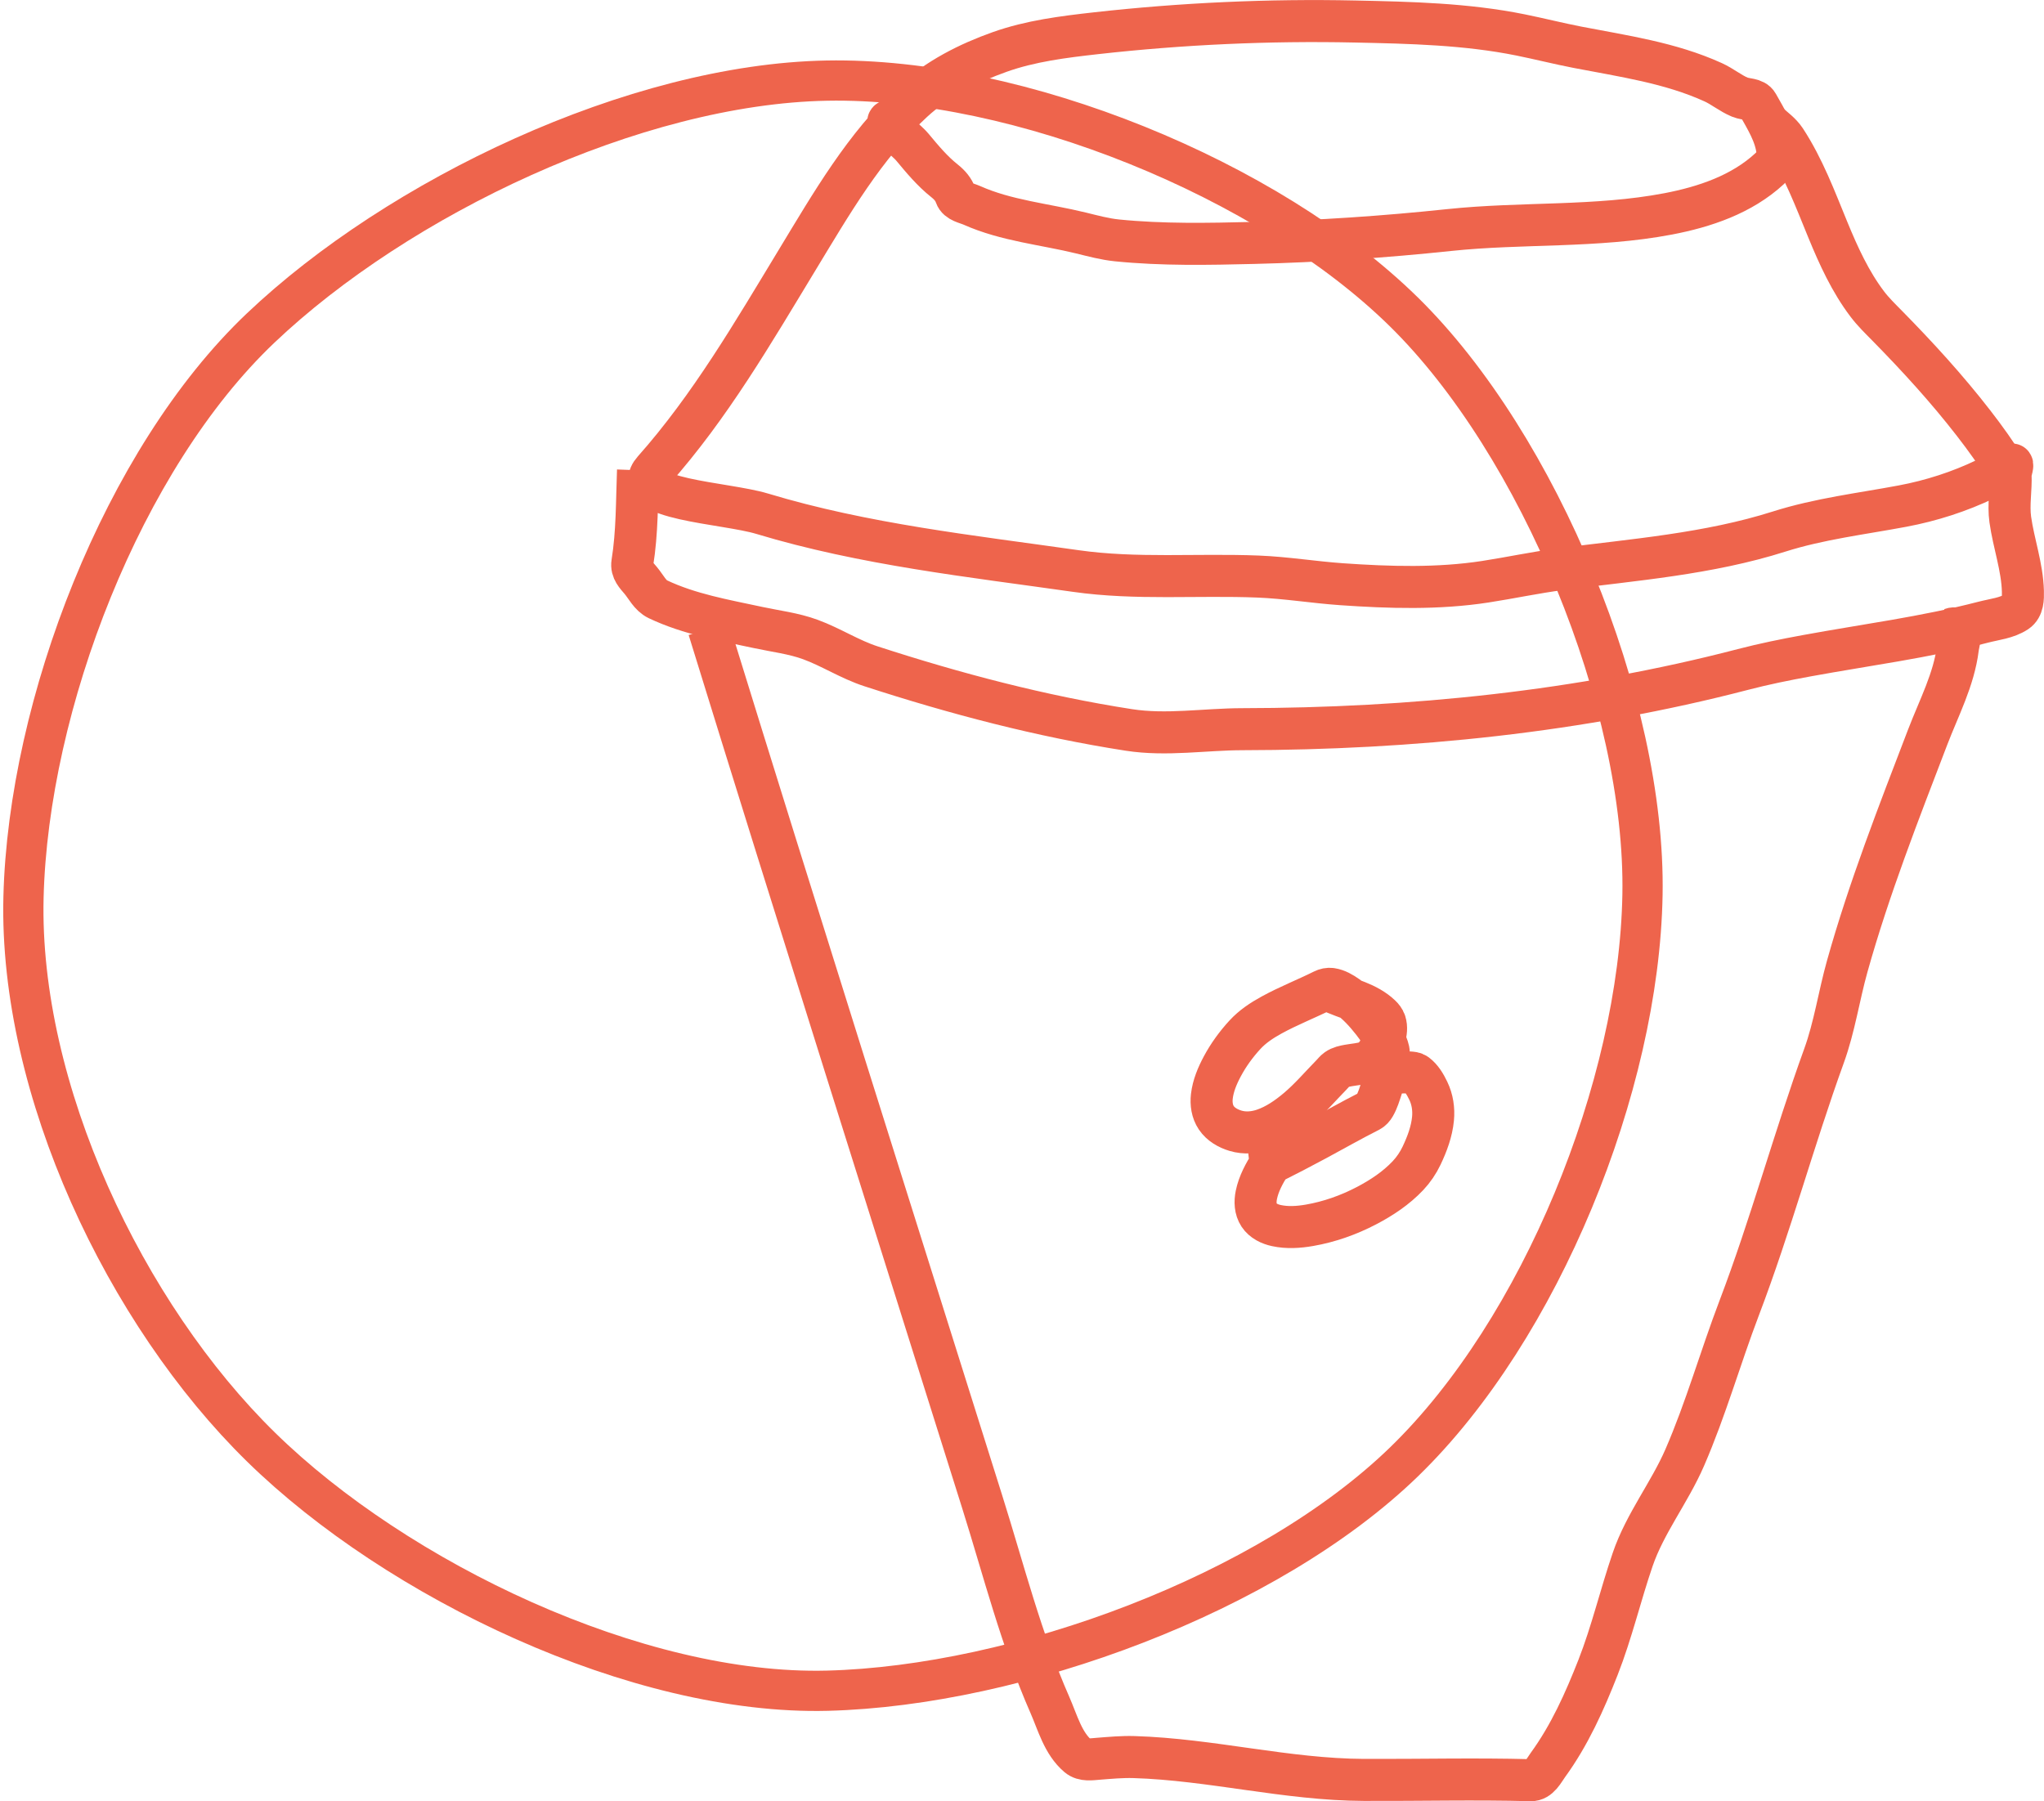 <?xml version="1.0" encoding="UTF-8" standalone="no"?>
<!-- Created with Inkscape (http://www.inkscape.org/) -->

<svg
   width="71.237mm"
   height="62.781mm"
   viewBox="0 0 71.237 62.781"
   version="1.1"
   id="svg43874"
   xmlns="http://www.w3.org/2000/svg"
   xmlns:svg="http://www.w3.org/2000/svg">
  <defs
     id="defs43871" />
  <g
     id="layer1"
     transform="translate(-79.001,-87.914)">
    <path
       style="fill:none;fill-opacity:1;stroke:#ee644c;stroke-width:5.192;stroke-linecap:round;stroke-linejoin:round;stroke-miterlimit:4;stroke-dasharray:none"
       id="path7289"
       transform="matrix(0.27,0,0,0.27,-3.505,106.414)"
       d="m 486.862,120.147 c -17.569,17.071 -49.942,28.962 -74.477,29.593 -24.535,0.631 -55.531,-14.24 -73.094,-31.432 -17.563,-17.192 -31.301,-46.181 -30.679,-71.017 0.622,-24.836 12.825,-56.566 30.595,-73.449 17.771,-16.883 48.299,-31.497 73.108,-31.954 24.809,-0.457 57.031,12.725 74.463,29.844 17.431,17.119 31.251,50.469 30.814,75.25 -0.438,24.781 -13.16,56.093 -30.73,73.164 z" />
    <path
       style="display:inline;fill:none;stroke:#ee644c;stroke-width:1.465;stroke-linecap:butt;stroke-linejoin:miter;stroke-miterlimit:4;stroke-dasharray:none;stroke-opacity:1"
       d="m 101.237,104.305 c -0.041,1.077 -0.025,2.162 -0.197,3.228 -0.041,0.257 0.141,0.434 0.291,0.612 0.189,0.225 0.327,0.527 0.598,0.656 1.1,0.522 2.312,0.731 3.494,0.985 0.608,0.131 1.235,0.203 1.82,0.418 0.724,0.265 1.373,0.693 2.111,0.933 2.938,0.956 5.939,1.746 8.99,2.219 1.315,0.204 2.641,-0.024 3.961,-0.026 5.87,-0.009 11.765,-0.603 17.446,-2.083 0.729,-0.19 1.466,-0.339 2.207,-0.475 2.057,-0.378 4.14,-0.645 6.165,-1.172 0.391,-0.102 0.82,-0.14 1.158,-0.365 0.227,-0.152 0.228,-0.466 0.222,-0.709 -0.022,-0.852 -0.322,-1.666 -0.44,-2.504 -0.073,-0.521 0.033,-1.046 0.01,-1.568 -0.004,-0.094 0.127,-0.428 0.015,-0.338 -0.264,0.212 -0.581,0.351 -0.885,0.496 -0.918,0.44 -1.893,0.754 -2.894,0.942 -1.438,0.27 -2.898,0.442 -4.301,0.887 -2.467,0.783 -5.062,0.981 -7.615,1.312 -0.88,0.114 -1.748,0.302 -2.624,0.437 -1.657,0.255 -3.343,0.203 -5.01,0.087 -0.973,-0.068 -1.937,-0.228 -2.912,-0.267 -2.117,-0.084 -4.245,0.107 -6.353,-0.193 -3.665,-0.522 -7.374,-0.923 -10.93,-1.997 -1.302,-0.393 -4.687,-0.495 -3.784,-1.513 1.975,-2.225 3.474,-4.809 5.01,-7.342 1.181,-1.946 2.34,-3.966 4.027,-5.517 0.862,-0.793 1.929,-1.333 3.026,-1.723 1.078,-0.383 2.221,-0.525 3.352,-0.652 2.999,-0.335 6.021,-0.474 9.037,-0.409 1.926,0.041 3.869,0.085 5.761,0.467 0.663,0.134 1.319,0.301 1.984,0.43 1.598,0.309 3.236,0.539 4.732,1.22 0.325,0.148 0.604,0.385 0.932,0.521 0.202,0.084 0.506,0.047 0.615,0.242 0.291,0.521 0.629,1.048 0.693,1.657 0.025,0.234 -0.107,0.439 -0.278,0.596 -0.967,0.893 -2.258,1.328 -3.528,1.571 -2.517,0.481 -5.097,0.296 -7.635,0.564 -2.263,0.239 -4.536,0.393 -6.811,0.449 -1.587,0.039 -3.181,0.071 -4.763,-0.088 -0.427,-0.043 -0.841,-0.156 -1.258,-0.258 -1.269,-0.31 -2.605,-0.429 -3.8,-0.962 -0.199,-0.089 -0.491,-0.128 -0.567,-0.346 -0.072,-0.208 -0.211,-0.369 -0.389,-0.51 -0.424,-0.336 -0.773,-0.756 -1.117,-1.17 -0.254,-0.306 -1.143,-0.95 -0.745,-0.932 0.031,0.001 0.034,0.053 0.061,0.059"
       id="path17514" />
    <path
       style="display:inline;fill:none;stroke:#ee644c;stroke-width:1.465;stroke-linecap:butt;stroke-linejoin:miter;stroke-miterlimit:4;stroke-dasharray:none;stroke-opacity:1"
       d="m 140.592,92.172 c 0.214,0.203 0.467,0.369 0.632,0.621 0.635,0.971 1.042,2.064 1.481,3.132 0.372,0.905 0.782,1.806 1.377,2.59 0.204,0.269 0.446,0.504 0.682,0.744 1.065,1.083 2.092,2.206 3.022,3.407 0.408,0.527 0.799,1.069 1.145,1.638"
       id="path17518" />
    <path
       style="display:inline;fill:none;stroke:#ee644c;stroke-width:1.465;stroke-linecap:butt;stroke-linejoin:miter;stroke-miterlimit:4;stroke-dasharray:none;stroke-opacity:1"
       d="m 103.702,109.832 c 3.136,10.162 6.347,20.299 9.536,30.446 0.744,2.366 1.354,4.787 2.353,7.061 0.272,0.62 0.458,1.341 0.981,1.783 0.191,0.162 0.472,0.112 0.704,0.094 0.417,-0.032 0.831,-0.072 1.251,-0.059 2.687,0.082 5.314,0.785 8.009,0.796 1.938,0.008 3.877,-0.042 5.815,0.01 0.293,0.008 0.446,-0.322 0.598,-0.532 0.754,-1.036 1.281,-2.215 1.747,-3.402 0.481,-1.226 0.78,-2.514 1.207,-3.76 0.433,-1.265 1.281,-2.326 1.812,-3.547 0.739,-1.7 1.241,-3.487 1.9,-5.218 1.101,-2.891 1.903,-5.88 2.957,-8.791 0.366,-1.011 0.518,-2.081 0.807,-3.114 0.762,-2.722 1.795,-5.355 2.804,-7.991 0.39,-1.018 0.917,-2.012 1.052,-3.097 0.027,-0.215 0.142,-0.507 -0.036,-0.663 -0.052,-0.046 -0.128,-0.037 -0.188,-0.015"
       id="path17522" />
    <path
       style="display:inline;fill:none;stroke:#ee644c;stroke-width:1.465;stroke-linecap:butt;stroke-linejoin:miter;stroke-miterlimit:4;stroke-dasharray:none;stroke-opacity:1"
       d="m 126.868,124.793 c 0.122,0.041 0.251,0.08 0.381,0.059 0.072,-0.012 0.133,-0.069 0.147,-0.142 0.025,-0.126 -0.015,-0.254 -0.061,-0.369 -0.12,-0.297 -0.299,-0.567 -0.496,-0.818 -0.258,-0.328 -0.544,-0.642 -0.887,-0.882 -0.168,-0.117 -0.351,-0.228 -0.557,-0.258 -0.095,-0.014 -0.191,0.008 -0.277,0.051 -0.597,0.297 -1.22,0.54 -1.806,0.862 -0.337,0.185 -0.663,0.401 -0.924,0.686 -0.305,0.332 -0.573,0.7 -0.786,1.098 -0.175,0.327 -0.323,0.677 -0.366,1.048 -0.029,0.255 0.008,0.527 0.153,0.744 0.154,0.231 0.408,0.375 0.669,0.454 0.323,0.098 0.673,0.067 0.989,-0.042 0.436,-0.15 0.82,-0.417 1.17,-0.712 0.432,-0.364 0.799,-0.796 1.193,-1.199 0.061,-0.062 0.113,-0.134 0.184,-0.184 0.119,-0.084 0.266,-0.113 0.407,-0.138 0.215,-0.038 0.437,-0.051 0.645,-0.122 0.096,-0.033 0.184,-0.088 0.248,-0.168 0.161,-0.201 0.29,-0.431 0.363,-0.679 0.05,-0.173 0.075,-0.362 0.019,-0.537 -0.029,-0.092 -0.092,-0.168 -0.161,-0.234 -0.229,-0.217 -0.513,-0.366 -0.804,-0.482 -0.342,-0.137 -0.695,-0.245 -1.024,-0.411"
       id="path17526" />
    <path
       style="display:inline;fill:none;stroke:#ee644c;stroke-width:1.465;stroke-linecap:butt;stroke-linejoin:miter;stroke-miterlimit:4;stroke-dasharray:none;stroke-opacity:1"
       d="m 123.282,128.466 c -0.214,0.34 -0.414,0.701 -0.495,1.098 -0.048,0.235 -0.04,0.497 0.096,0.703 0.135,0.203 0.369,0.314 0.6,0.364 0.38,0.083 0.775,0.057 1.156,-0.009 0.692,-0.12 1.363,-0.358 1.985,-0.683 0.529,-0.276 1.035,-0.612 1.446,-1.047 0.194,-0.206 0.354,-0.442 0.476,-0.698 0.193,-0.407 0.355,-0.837 0.398,-1.289 0.032,-0.33 -0.019,-0.671 -0.164,-0.971 -0.105,-0.218 -0.232,-0.439 -0.426,-0.582 -0.065,-0.048 -0.149,-0.052 -0.227,-0.057 -0.192,-0.012 -0.387,0.016 -0.576,-0.019 -0.047,-0.009 -0.084,-0.045 -0.132,-0.057 -0.052,-0.013 -0.075,0.058 -0.091,0.095 -0.072,0.17 -0.119,0.349 -0.177,0.525 -0.069,0.21 -0.131,0.426 -0.242,0.618 -0.044,0.076 -0.102,0.145 -0.183,0.186 -0.626,0.316 -1.235,0.663 -1.853,0.996 -0.526,0.284 -1.057,0.559 -1.591,0.826 z"
       id="path17530" />
  </g>
</svg>
